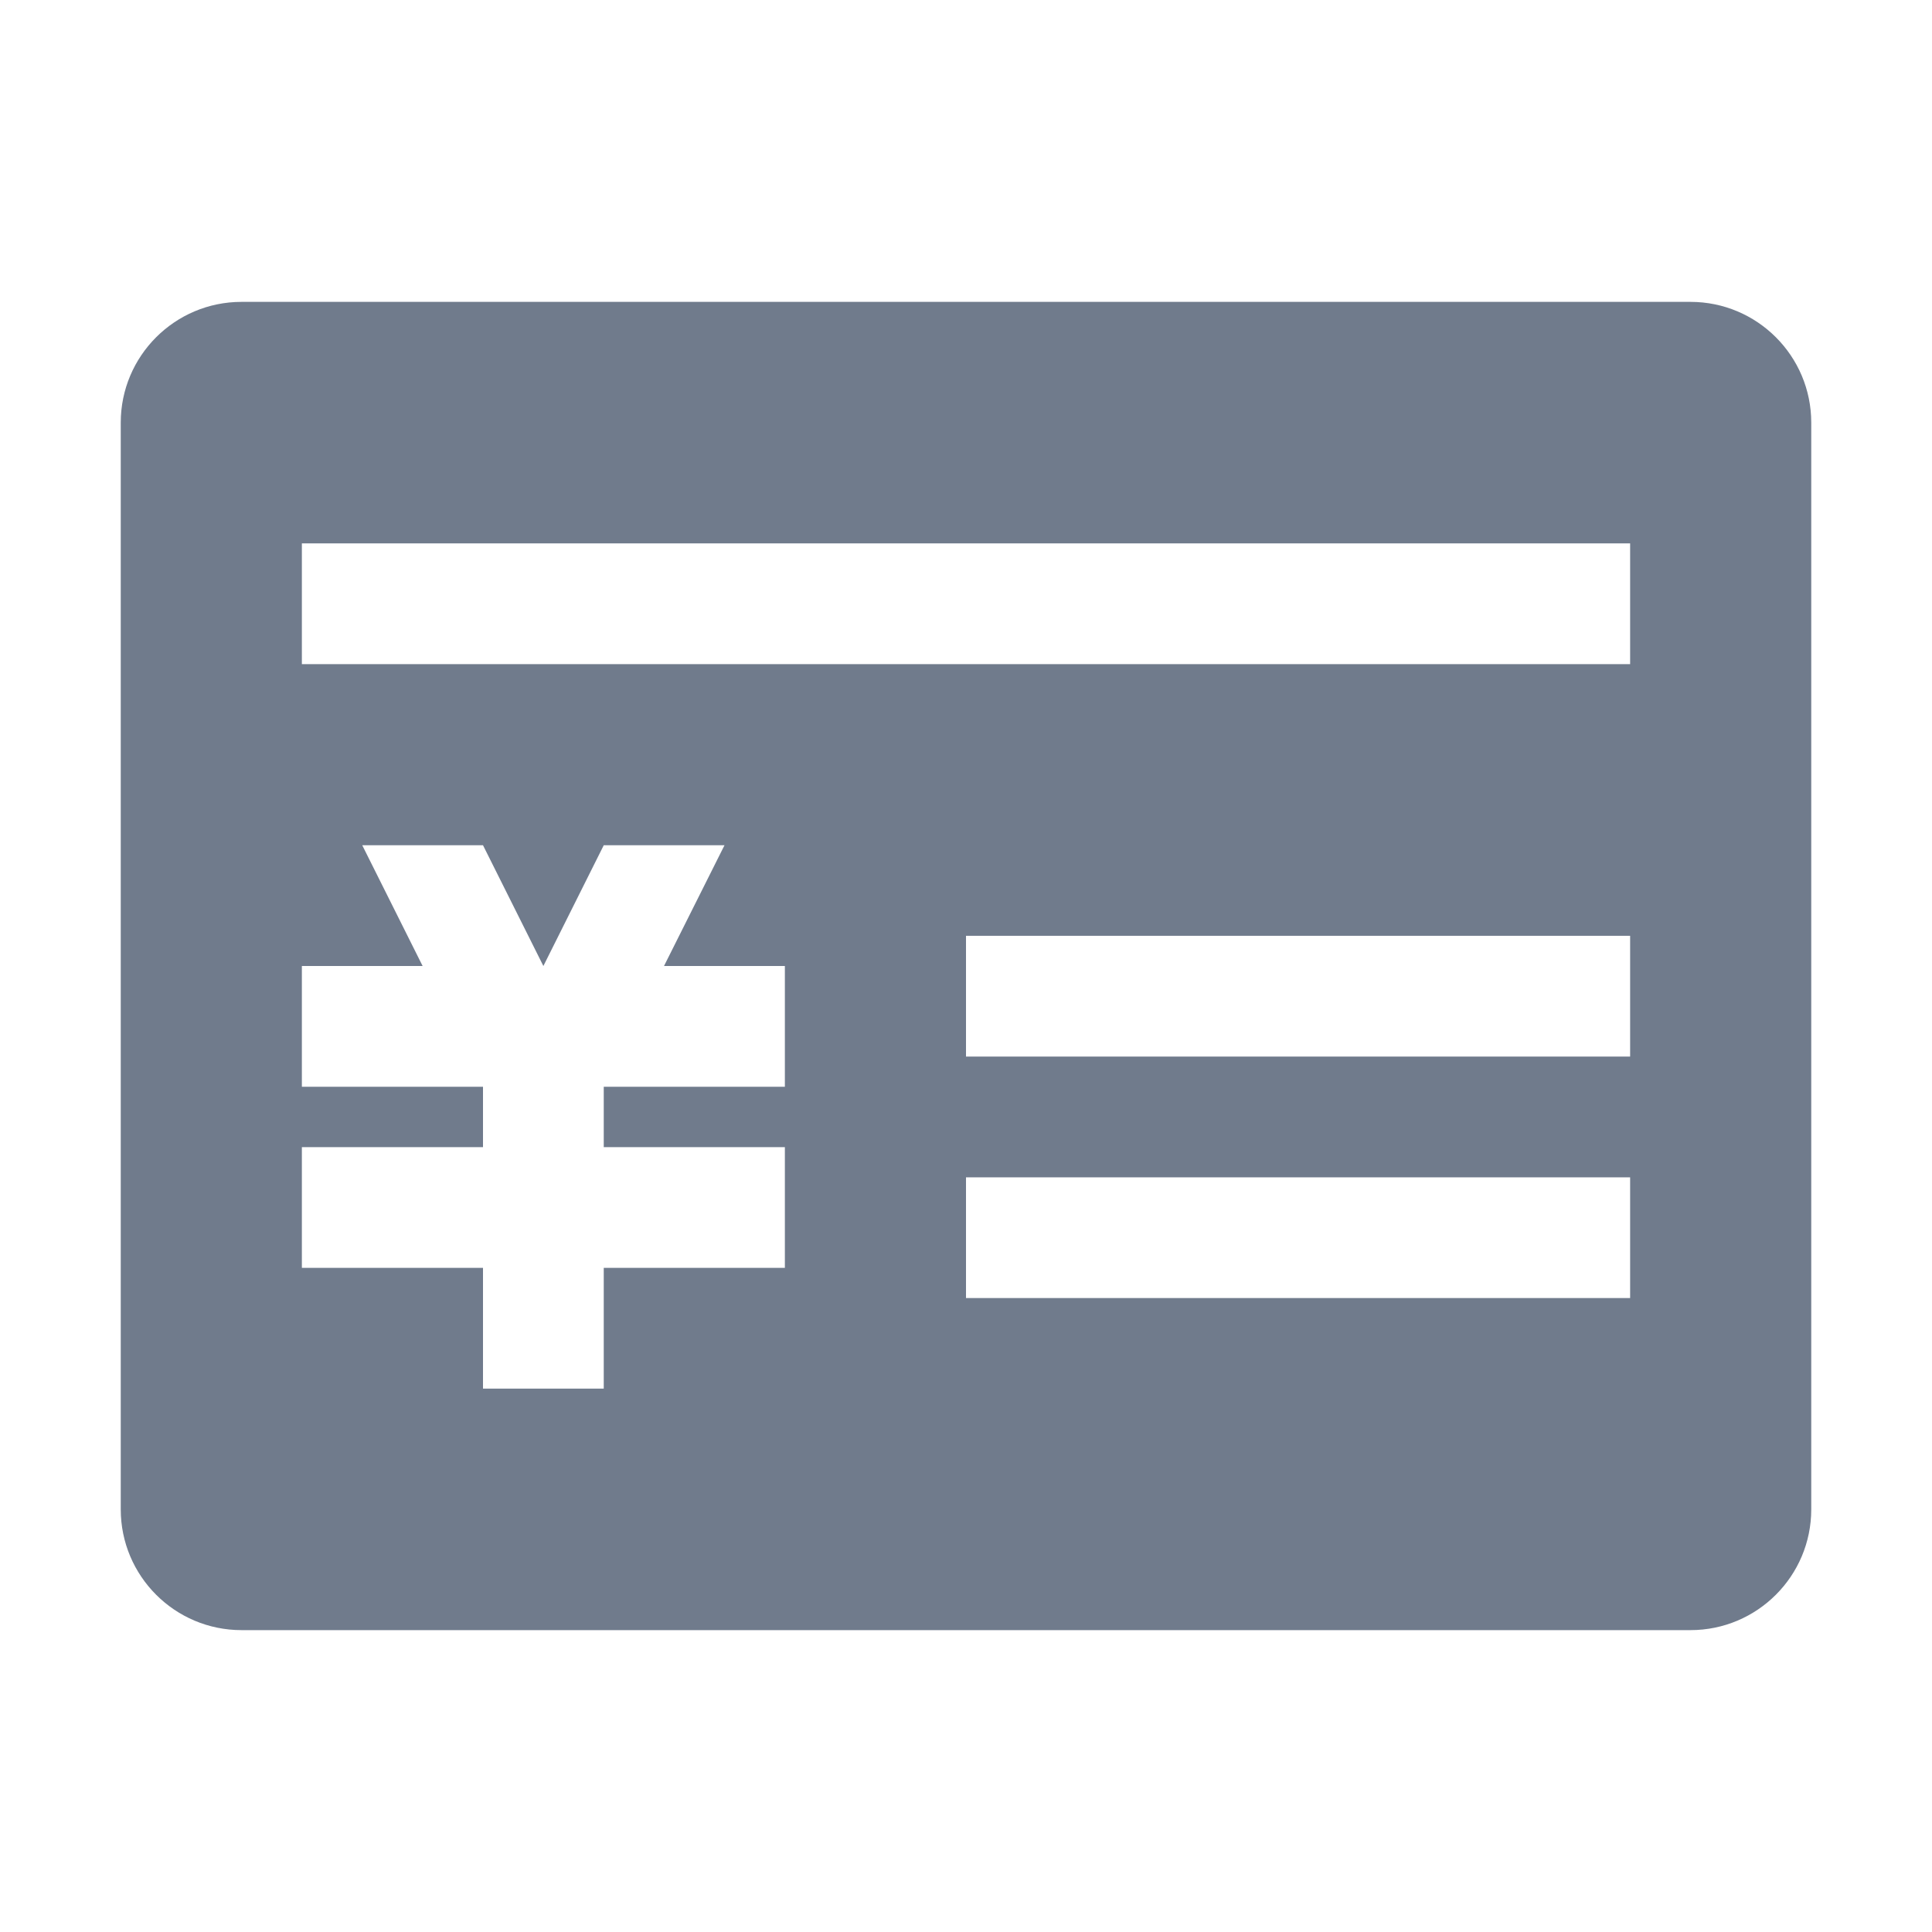 <svg xmlns="http://www.w3.org/2000/svg" xmlns:xlink="http://www.w3.org/1999/xlink" fill="none" version="1.1" width="16" height="16" viewBox="0 0 16 16"><g><g><path d="M14,2.5C14.552,2.5,15,2.948,15,3.5L15,12.5C15,13.052,14.552,13.5,14,13.5L2,13.5C1.448,13.5,1,13.052,1,12.5L1,3.5C1,2.948,1.448,2.5,2,2.5L14,2.5ZM13.5,4.5L2.5,4.5L2.5,5.5L13.5,5.5L13.5,4.5ZM5,7L6,7L5.499,8L6.5,8L6.5,9L5,9L5,9.5L6.5,9.5L6.5,10.5L5,10.5L5,11.5L4,11.5L4,10.5L2.5,10.5L2.5,9.5L4,9.5L4,9L2.5,9L2.5,8L3.5,8L3,7L4,7L4.5,8L5,7ZM13.5,7.75L8,7.75L8,8.75L13.5,8.75L13.5,7.75ZM13.5,9.75L8,9.75L8,10.75L13.5,10.75L13.5,9.75Z" fill-rule="evenodd" fill="#707B8C" fill-opacity="1"/></g></g></svg>